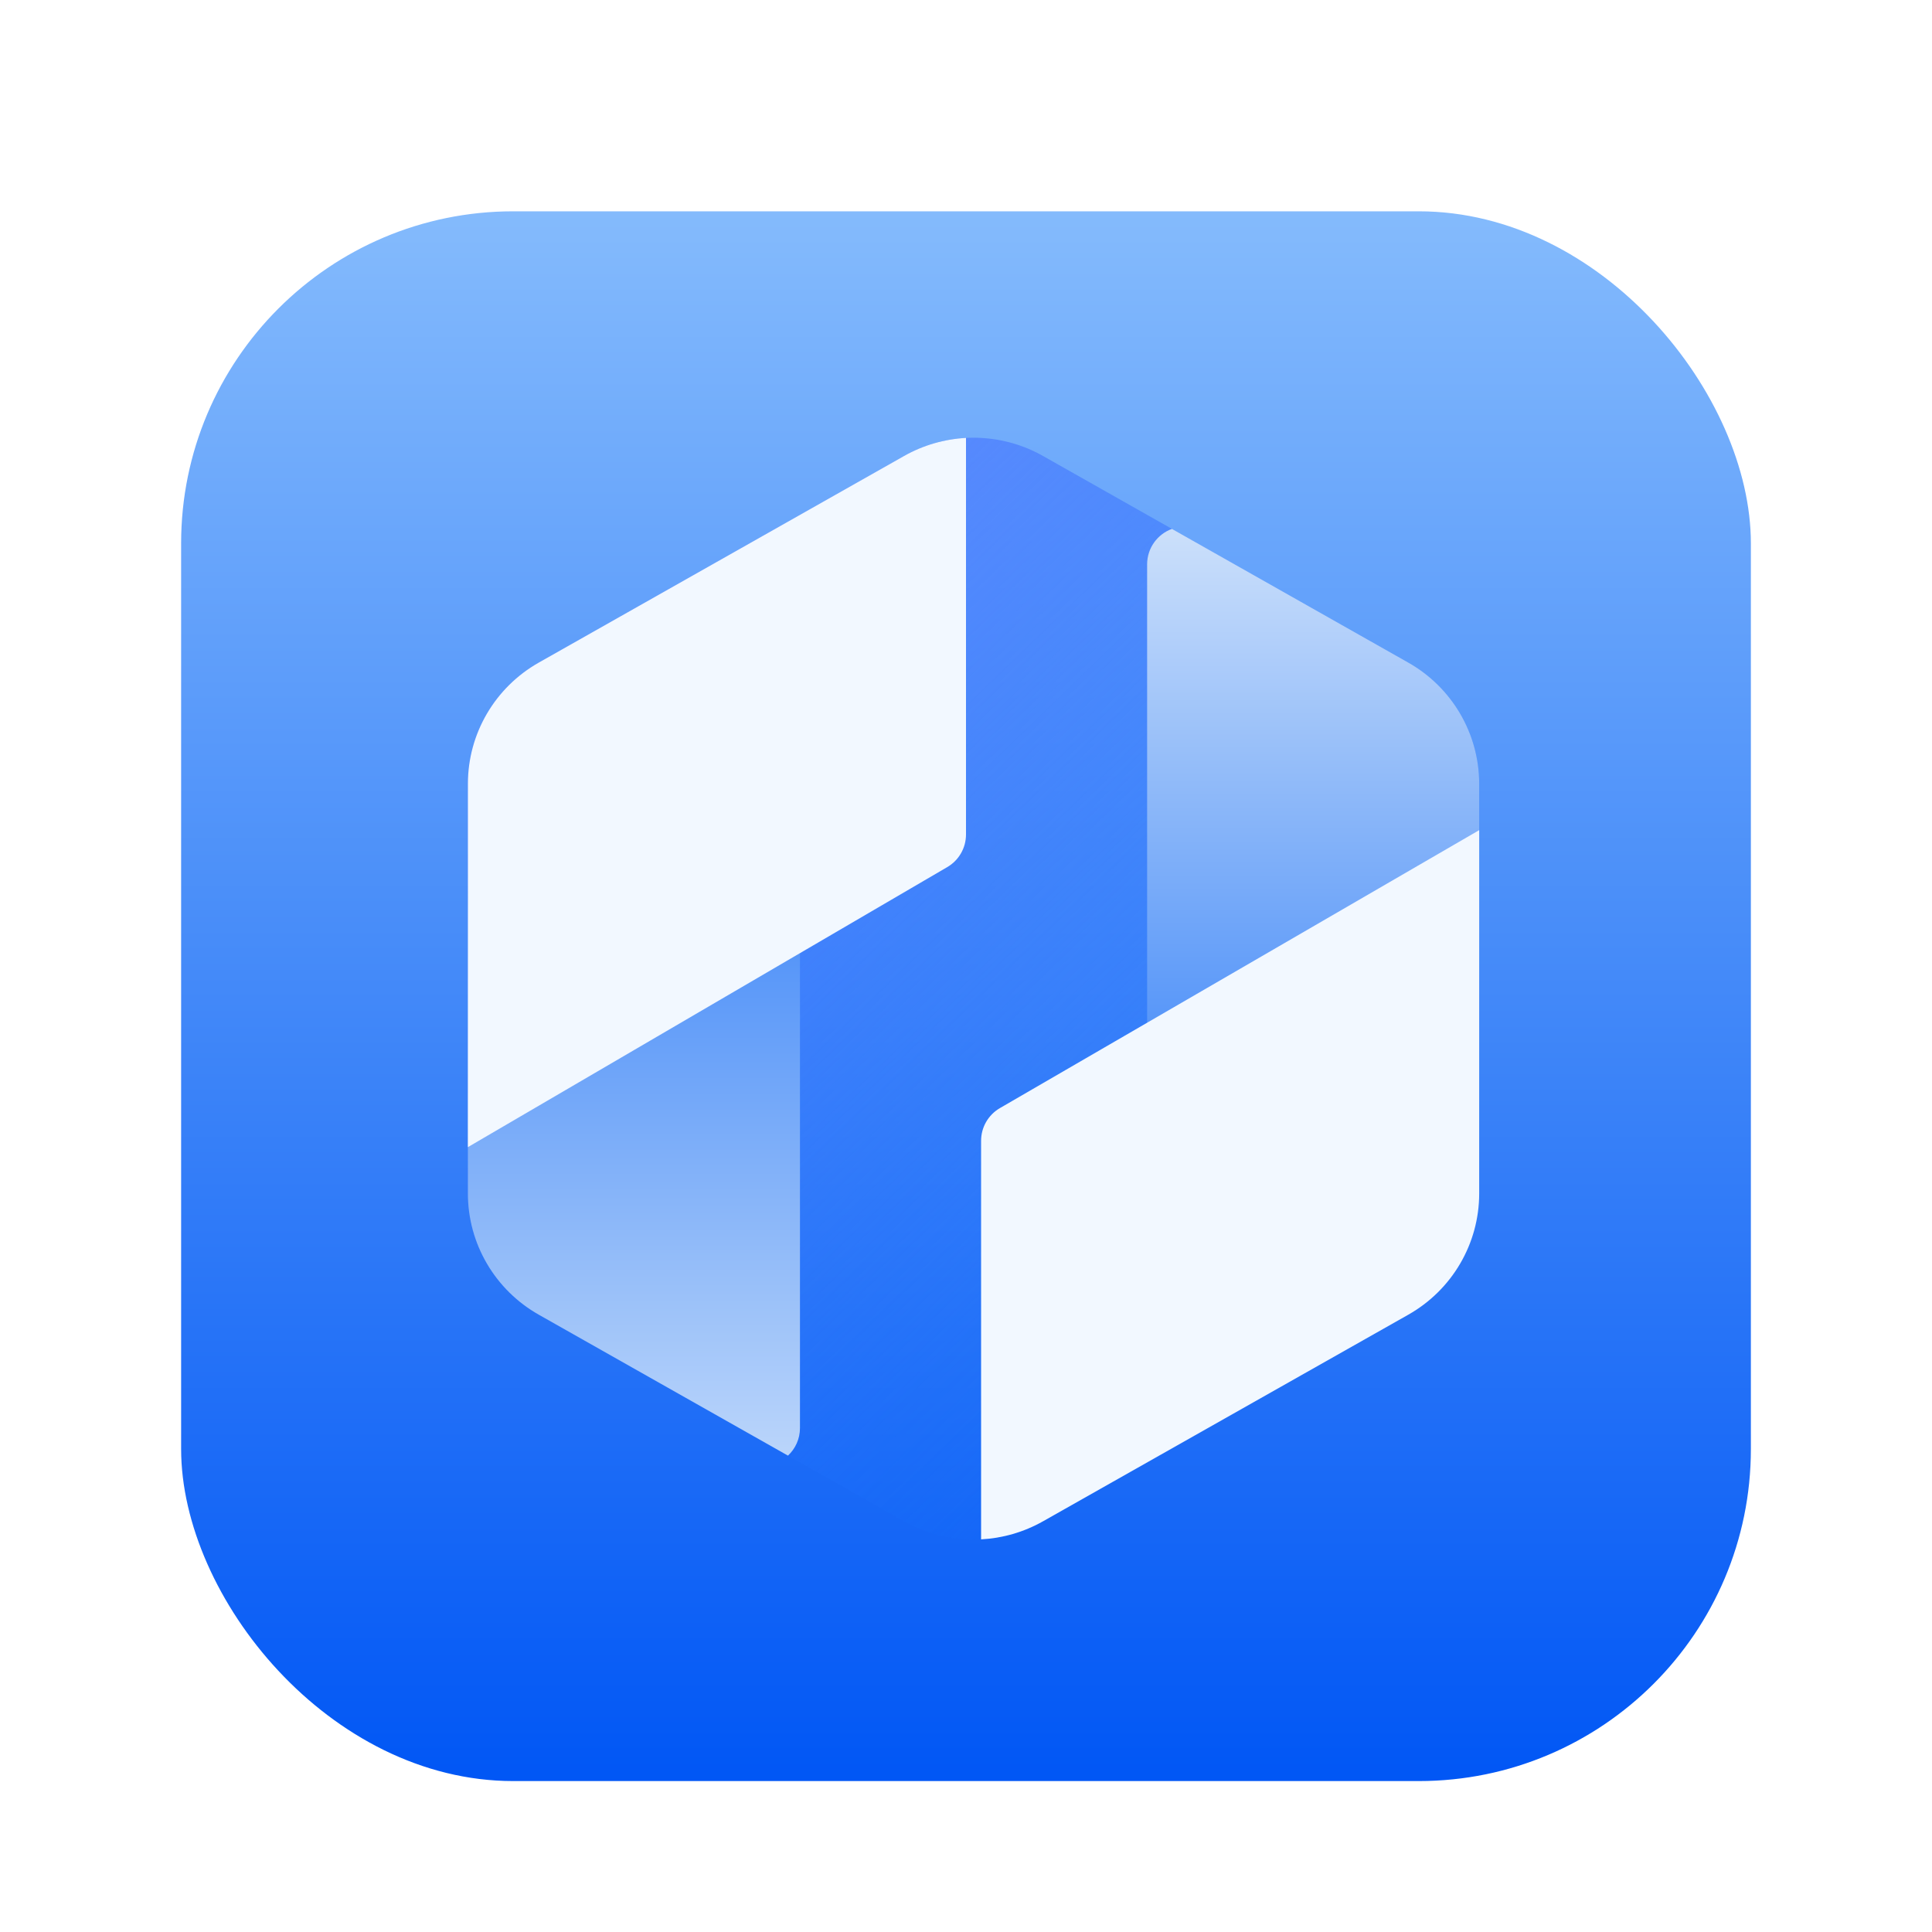 <?xml version="1.0" encoding="UTF-8"?>
<svg width="128px" height="128px" viewBox="0 0 128 128" version="1.1" xmlns="http://www.w3.org/2000/svg" xmlns:xlink="http://www.w3.org/1999/xlink">
    <title>apps/128/ide</title>
    <defs>
        <filter x="-9.6%" y="-7.7%" width="119.2%" height="119.2%" filterUnits="objectBoundingBox" id="filter-1">
            <feOffset dx="0" dy="2" in="SourceAlpha" result="shadowOffsetOuter1"></feOffset>
            <feGaussianBlur stdDeviation="3" in="shadowOffsetOuter1" result="shadowBlurOuter1"></feGaussianBlur>
            <feColorMatrix values="0 0 0 0 0   0 0 0 0 0   0 0 0 0 0  0 0 0 0.2 0" type="matrix" in="shadowBlurOuter1" result="shadowMatrixOuter1"></feColorMatrix>
            <feMerge>
                <feMergeNode in="shadowMatrixOuter1"></feMergeNode>
                <feMergeNode in="SourceGraphic"></feMergeNode>
            </feMerge>
        </filter>
        <linearGradient x1="59.085%" y1="100%" x2="59.085%" y2="-35.761%" id="linearGradient-2">
            <stop stop-color="#0056F5" offset="0%"></stop>
            <stop stop-color="#B4DFFF" offset="100%"></stop>
        </linearGradient>
        <rect id="path-3" x="0" y="0" width="104" height="104" rx="22"></rect>
        <linearGradient x1="16.459%" y1="4.06%" x2="92.119%" y2="91.062%" id="linearGradient-5">
            <stop stop-color="#6188FF" offset="0%"></stop>
            <stop stop-color="#0065FA" stop-opacity="0" offset="100%"></stop>
        </linearGradient>
        <linearGradient x1="50%" y1="-20.173%" x2="50%" y2="116.109%" id="linearGradient-6">
            <stop stop-color="#3480F8" offset="0%"></stop>
            <stop stop-color="#CCE0FA" offset="100%"></stop>
        </linearGradient>
        <linearGradient x1="42.025%" y1="0%" x2="42.025%" y2="112.775%" id="linearGradient-7">
            <stop stop-color="#CCE0FA" offset="0%"></stop>
            <stop stop-color="#3480F8" offset="100%"></stop>
        </linearGradient>
    </defs>
    <g id="apps/128/ide" stroke="none" stroke-width="1" fill="none" fill-rule="evenodd">
        <g id="编组" filter="url(#filter-1)" transform="translate(12, 12)">
            <mask id="mask-4" fill="white">
                <use xlink:href="#path-3"></use>
            </mask>
            <use id="矩形" fill="url(#linearGradient-2)" xlink:href="#path-3"></use>
            <g id="编组-2" mask="url(#mask-4)">
                <g transform="translate(19, 15)">
                    <path d="M38.105,1.211 L62.299,14.895 C65.205,16.538 67,19.604 67,22.926 L67,50.074 C67,53.396 65.205,56.462 62.299,58.105 L38.105,71.789 C35.25,73.404 31.75,73.404 28.895,71.789 L4.701,58.105 C1.795,56.462 0,53.396 0,50.074 L0,22.926 C0,19.604 1.795,16.538 4.701,14.895 L28.895,1.211 C31.658,-0.352 35.025,-0.402 37.827,1.06 L38.105,1.211 Z" id="多边形" fill="url(#linearGradient-5)"></path>
                    <path d="M22,30 L22,65.61 C22,66.332 21.694,66.982 21.205,67.439 L4.701,58.105 C1.795,56.462 1.3500312e-13,53.396 1.3500312e-13,50.074 L1.98951966e-13,30 L22,30 Z" id="形状结合" fill="url(#linearGradient-6)"></path>
                    <path d="M46.645,6.04 L62.299,14.895 C65.205,16.538 67,19.604 67,22.926 L66.999,44 L45,44 L45,8.39 C45,7.309 45.685,6.389 46.645,6.04 Z" id="形状结合" fill="url(#linearGradient-7)"></path>
                    <path d="M67,26 L67,50.074 C67,53.396 65.205,56.462 62.299,58.105 L38.105,71.789 C36.827,72.512 35.421,72.911 34,72.987 L34,46.578 C34,45.687 34.475,44.863 35.246,44.415 L67,26 Z M33,0.013 L33,26.288 C33,27.176 32.528,27.998 31.761,28.446 L0,47 L0,22.926 C0,19.604 1.795,16.538 4.701,14.895 L28.895,1.211 C30.173,0.488 31.58,0.089 33,0.013 Z" id="形状结合" fill="#F2F8FF"></path>
                </g>
            </g>
        </g>
        <g id="Guide/128" transform="translate(4, 4)"></g>
    </g>
</svg>